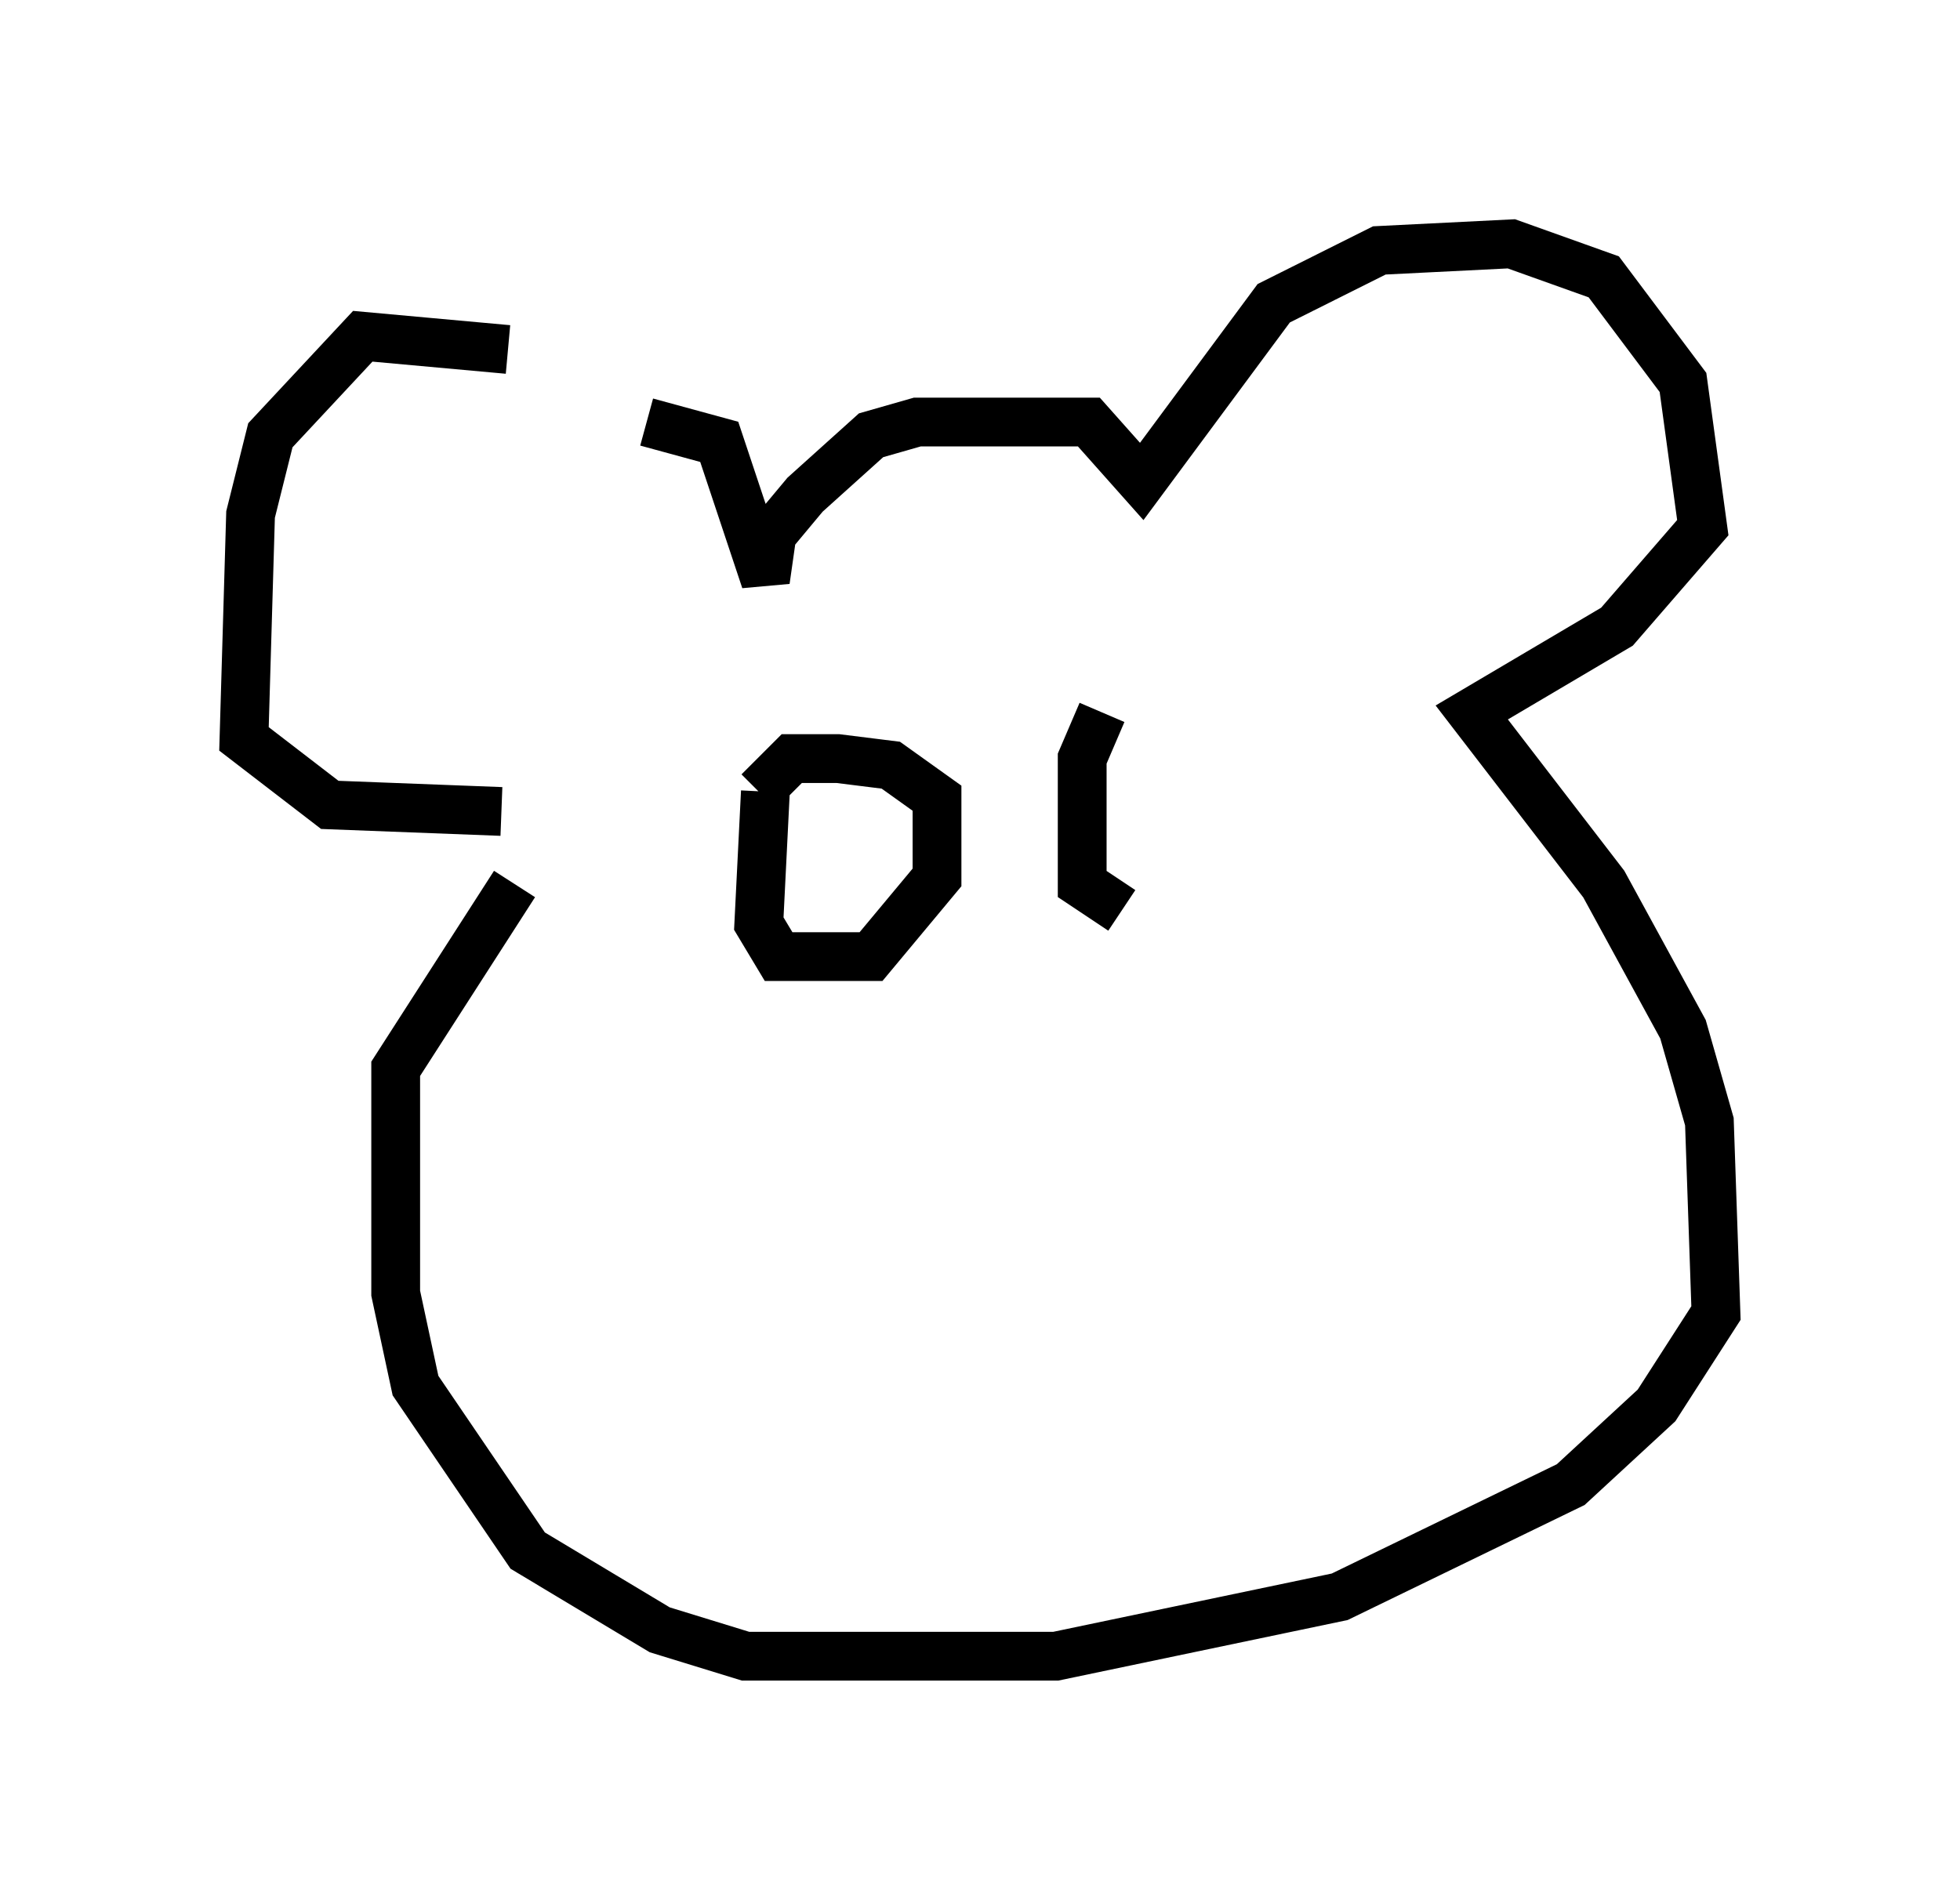 <?xml version="1.0" encoding="utf-8" ?>
<svg baseProfile="full" height="38.958" version="1.1" width="40.176" xmlns="http://www.w3.org/2000/svg" xmlns:ev="http://www.w3.org/2001/xml-events" xmlns:xlink="http://www.w3.org/1999/xlink"><defs /><rect fill="white" height="38.958" width="40.176" x="0" y="0" /><path d="M11.36, 7.977 m-0.947, -0.812 l-2.977, -0.271 -1.894, 2.03 l-0.406, 1.624 -0.135, 4.601 l1.759, 1.353 3.518, 0.135 m2.977, -7.984 l1.488, 0.406 0.947, 2.842 l0.135, -0.947 0.677, -0.812 l1.353, -1.218 0.947, -0.271 l3.518, 0.0 1.083, 1.218 l2.706, -3.654 2.165, -1.083 l2.706, -0.135 1.894, 0.677 l1.624, 2.165 0.406, 2.977 l-1.759, 2.03 -2.977, 1.759 l2.706, 3.518 1.624, 2.977 l0.541, 1.894 0.135, 3.924 l-1.218, 1.894 -1.759, 1.624 l-4.736, 2.3 -5.819, 1.218 l-6.36, 0.0 -1.759, -0.541 l-2.706, -1.624 -2.3, -3.383 l-0.406, -1.894 0.0, -4.601 l2.436, -3.789 m5.142, -1.894 l-0.135, 2.706 0.406, 0.677 l1.894, 0.0 1.353, -1.624 l0.0, -1.624 -0.947, -0.677 l-1.083, -0.135 -0.947, 0.0 l-0.677, 0.677 m7.036, -1.624 l-0.406, 0.947 0.0, 2.571 l0.812, 0.541 " fill="none" stroke="black" stroke-width="1" /></svg>